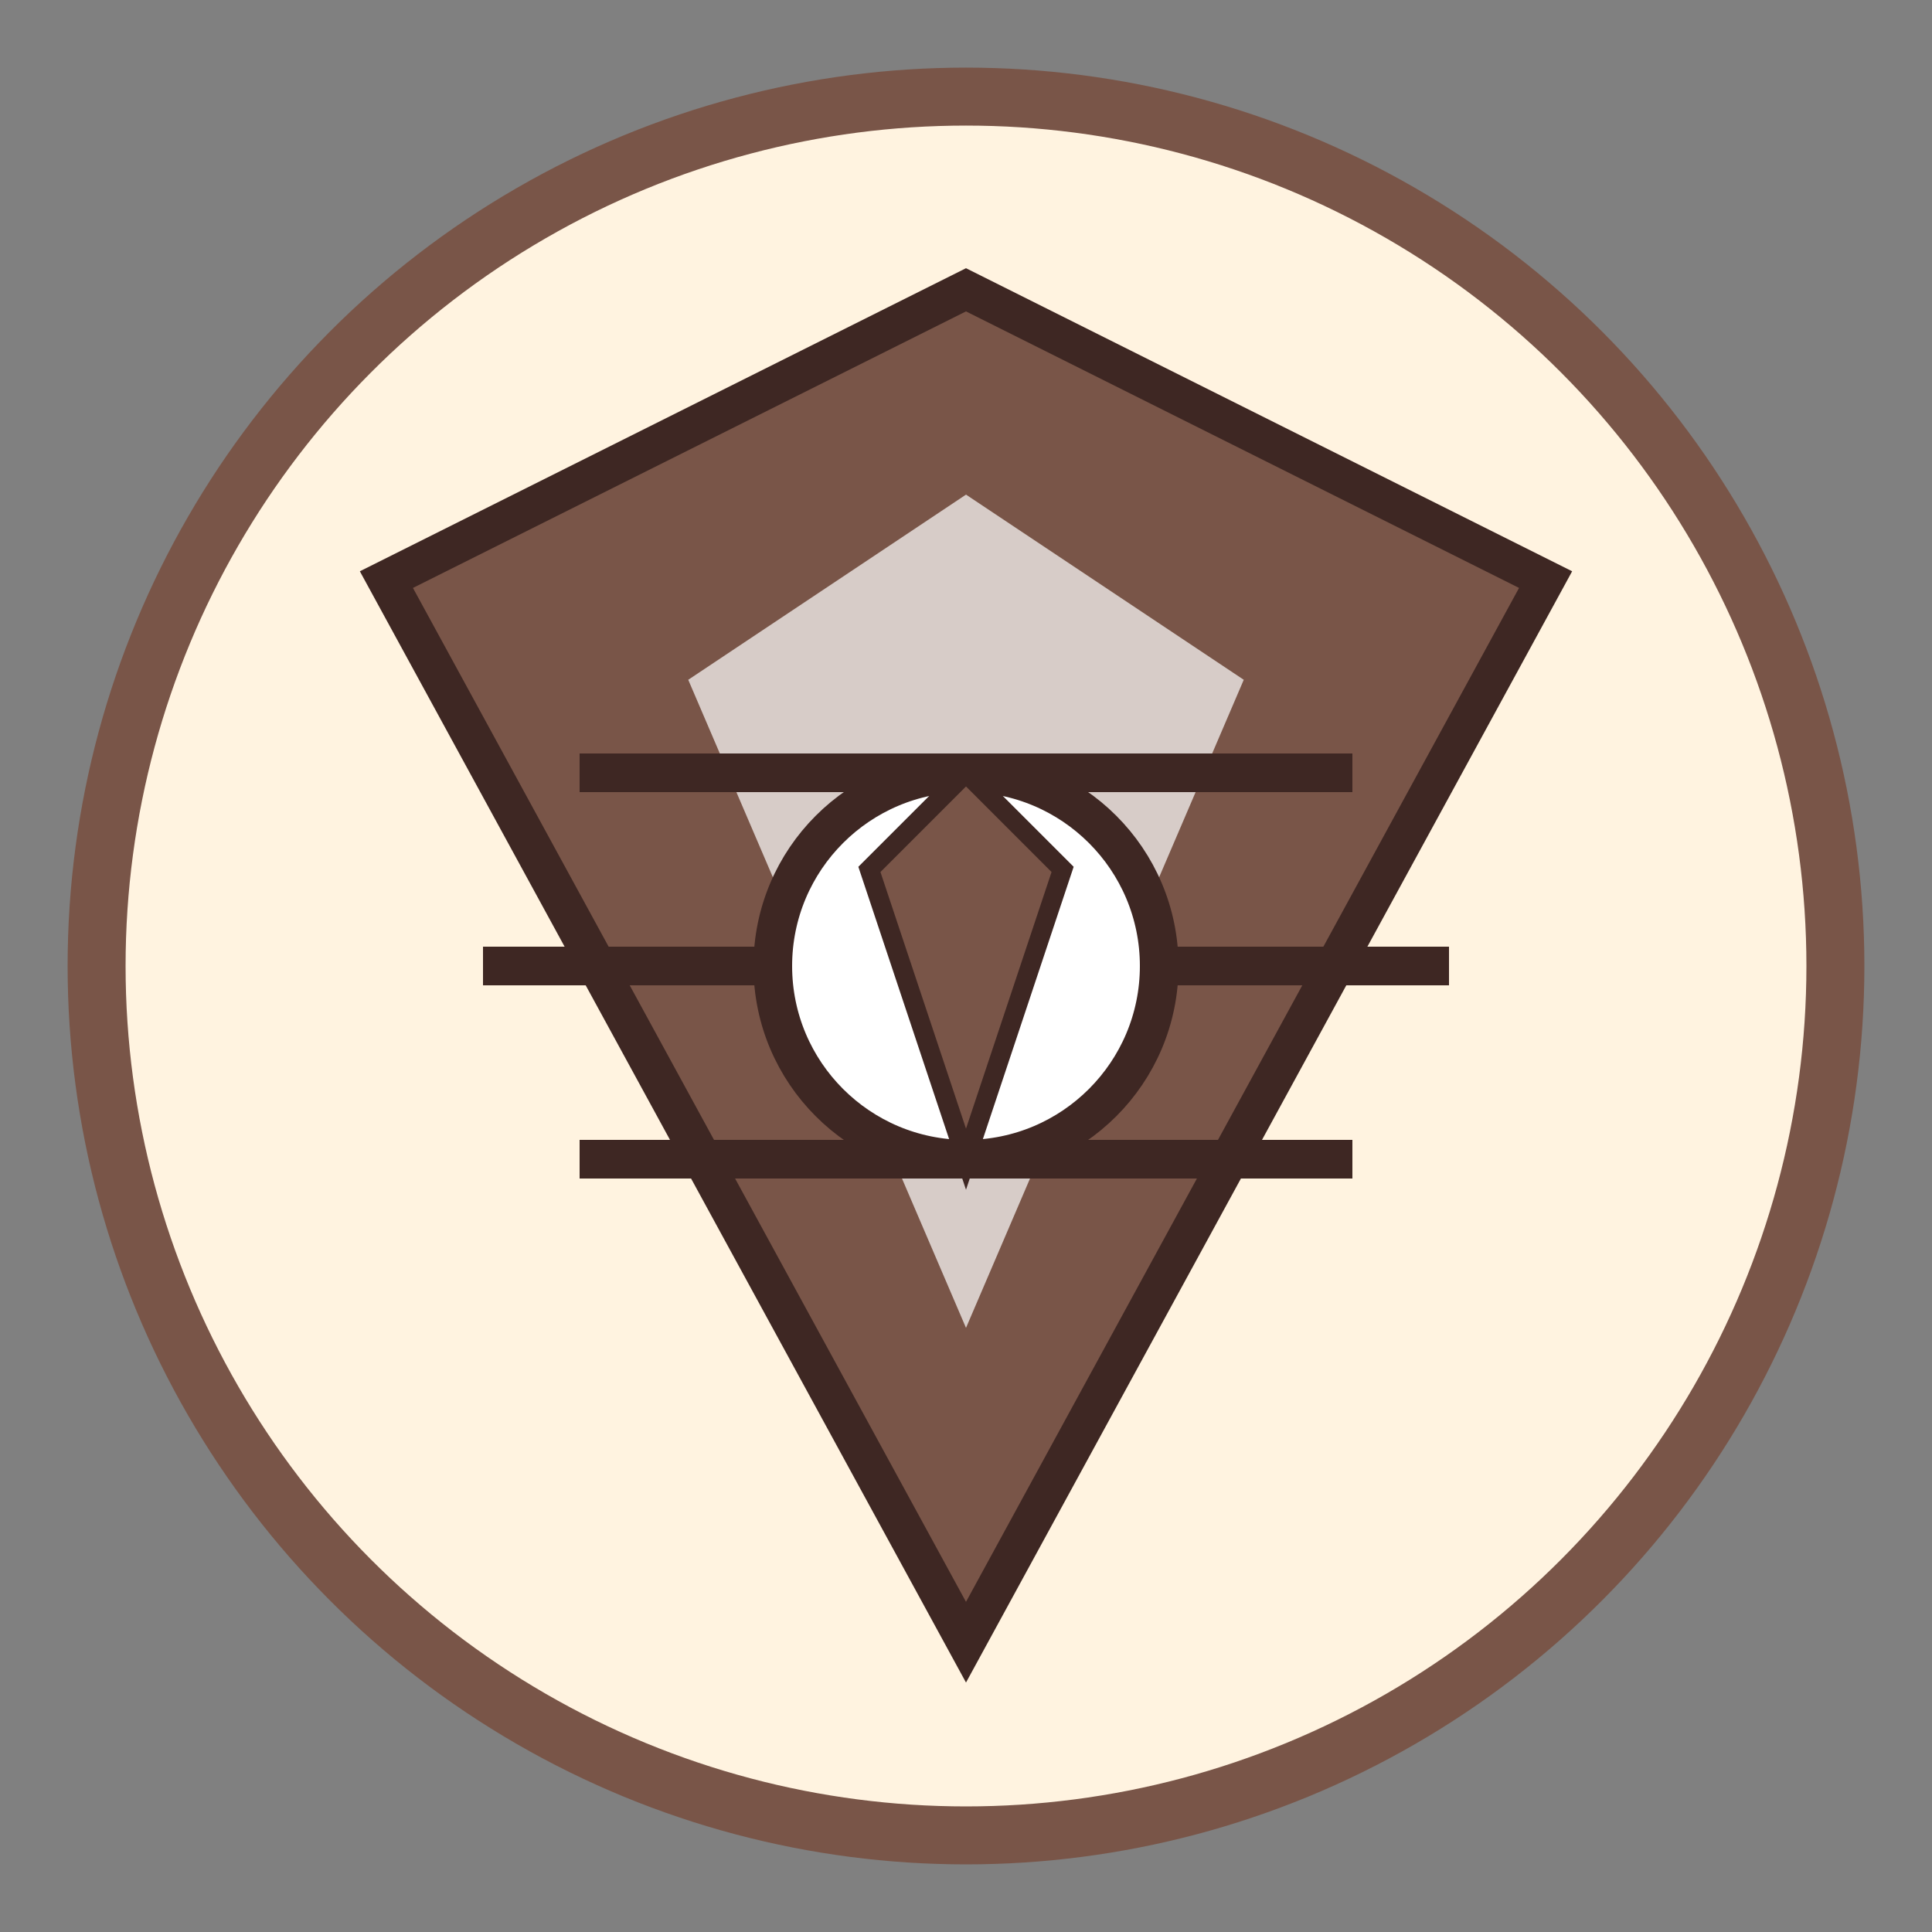<svg xmlns="http://www.w3.org/2000/svg" viewBox="0 0 100 100" width="100" height="100">
  <rect x="0" y="0" width="100" height="100" fill="#808080" stroke="none"/>
  <!-- Fundo do Ginásio -->
  <circle cx="50" cy="50" r="45" fill="#FFF3E0" stroke="#795548" stroke-width="3"/>
  <!-- Símbolo de Terra -->
  <path d="M20 30L50 15L80 30L50 85L20 30Z" fill="#795548" stroke="#3E2723" stroke-width="2"/>
  <path d="M35 35L50 25L65 35L50 70L35 35Z" fill="#D7CCC8" stroke="#795548" stroke-width="1"/>
  <!-- Linhas de Terra -->
  <path d="M30 40H70M25 50H75M30 60H70" stroke="#3E2723" stroke-width="2" fill="none"/>
  <!-- Emblema do Ginásio -->
  <circle cx="50" cy="50" r="10" fill="#FFFFFF" stroke="#3E2723" stroke-width="2"/>
  <path d="M45 45L50 40L55 45L50 60L45 45Z" fill="#795548" stroke="#3E2723" stroke-width="1"/>
</svg>
